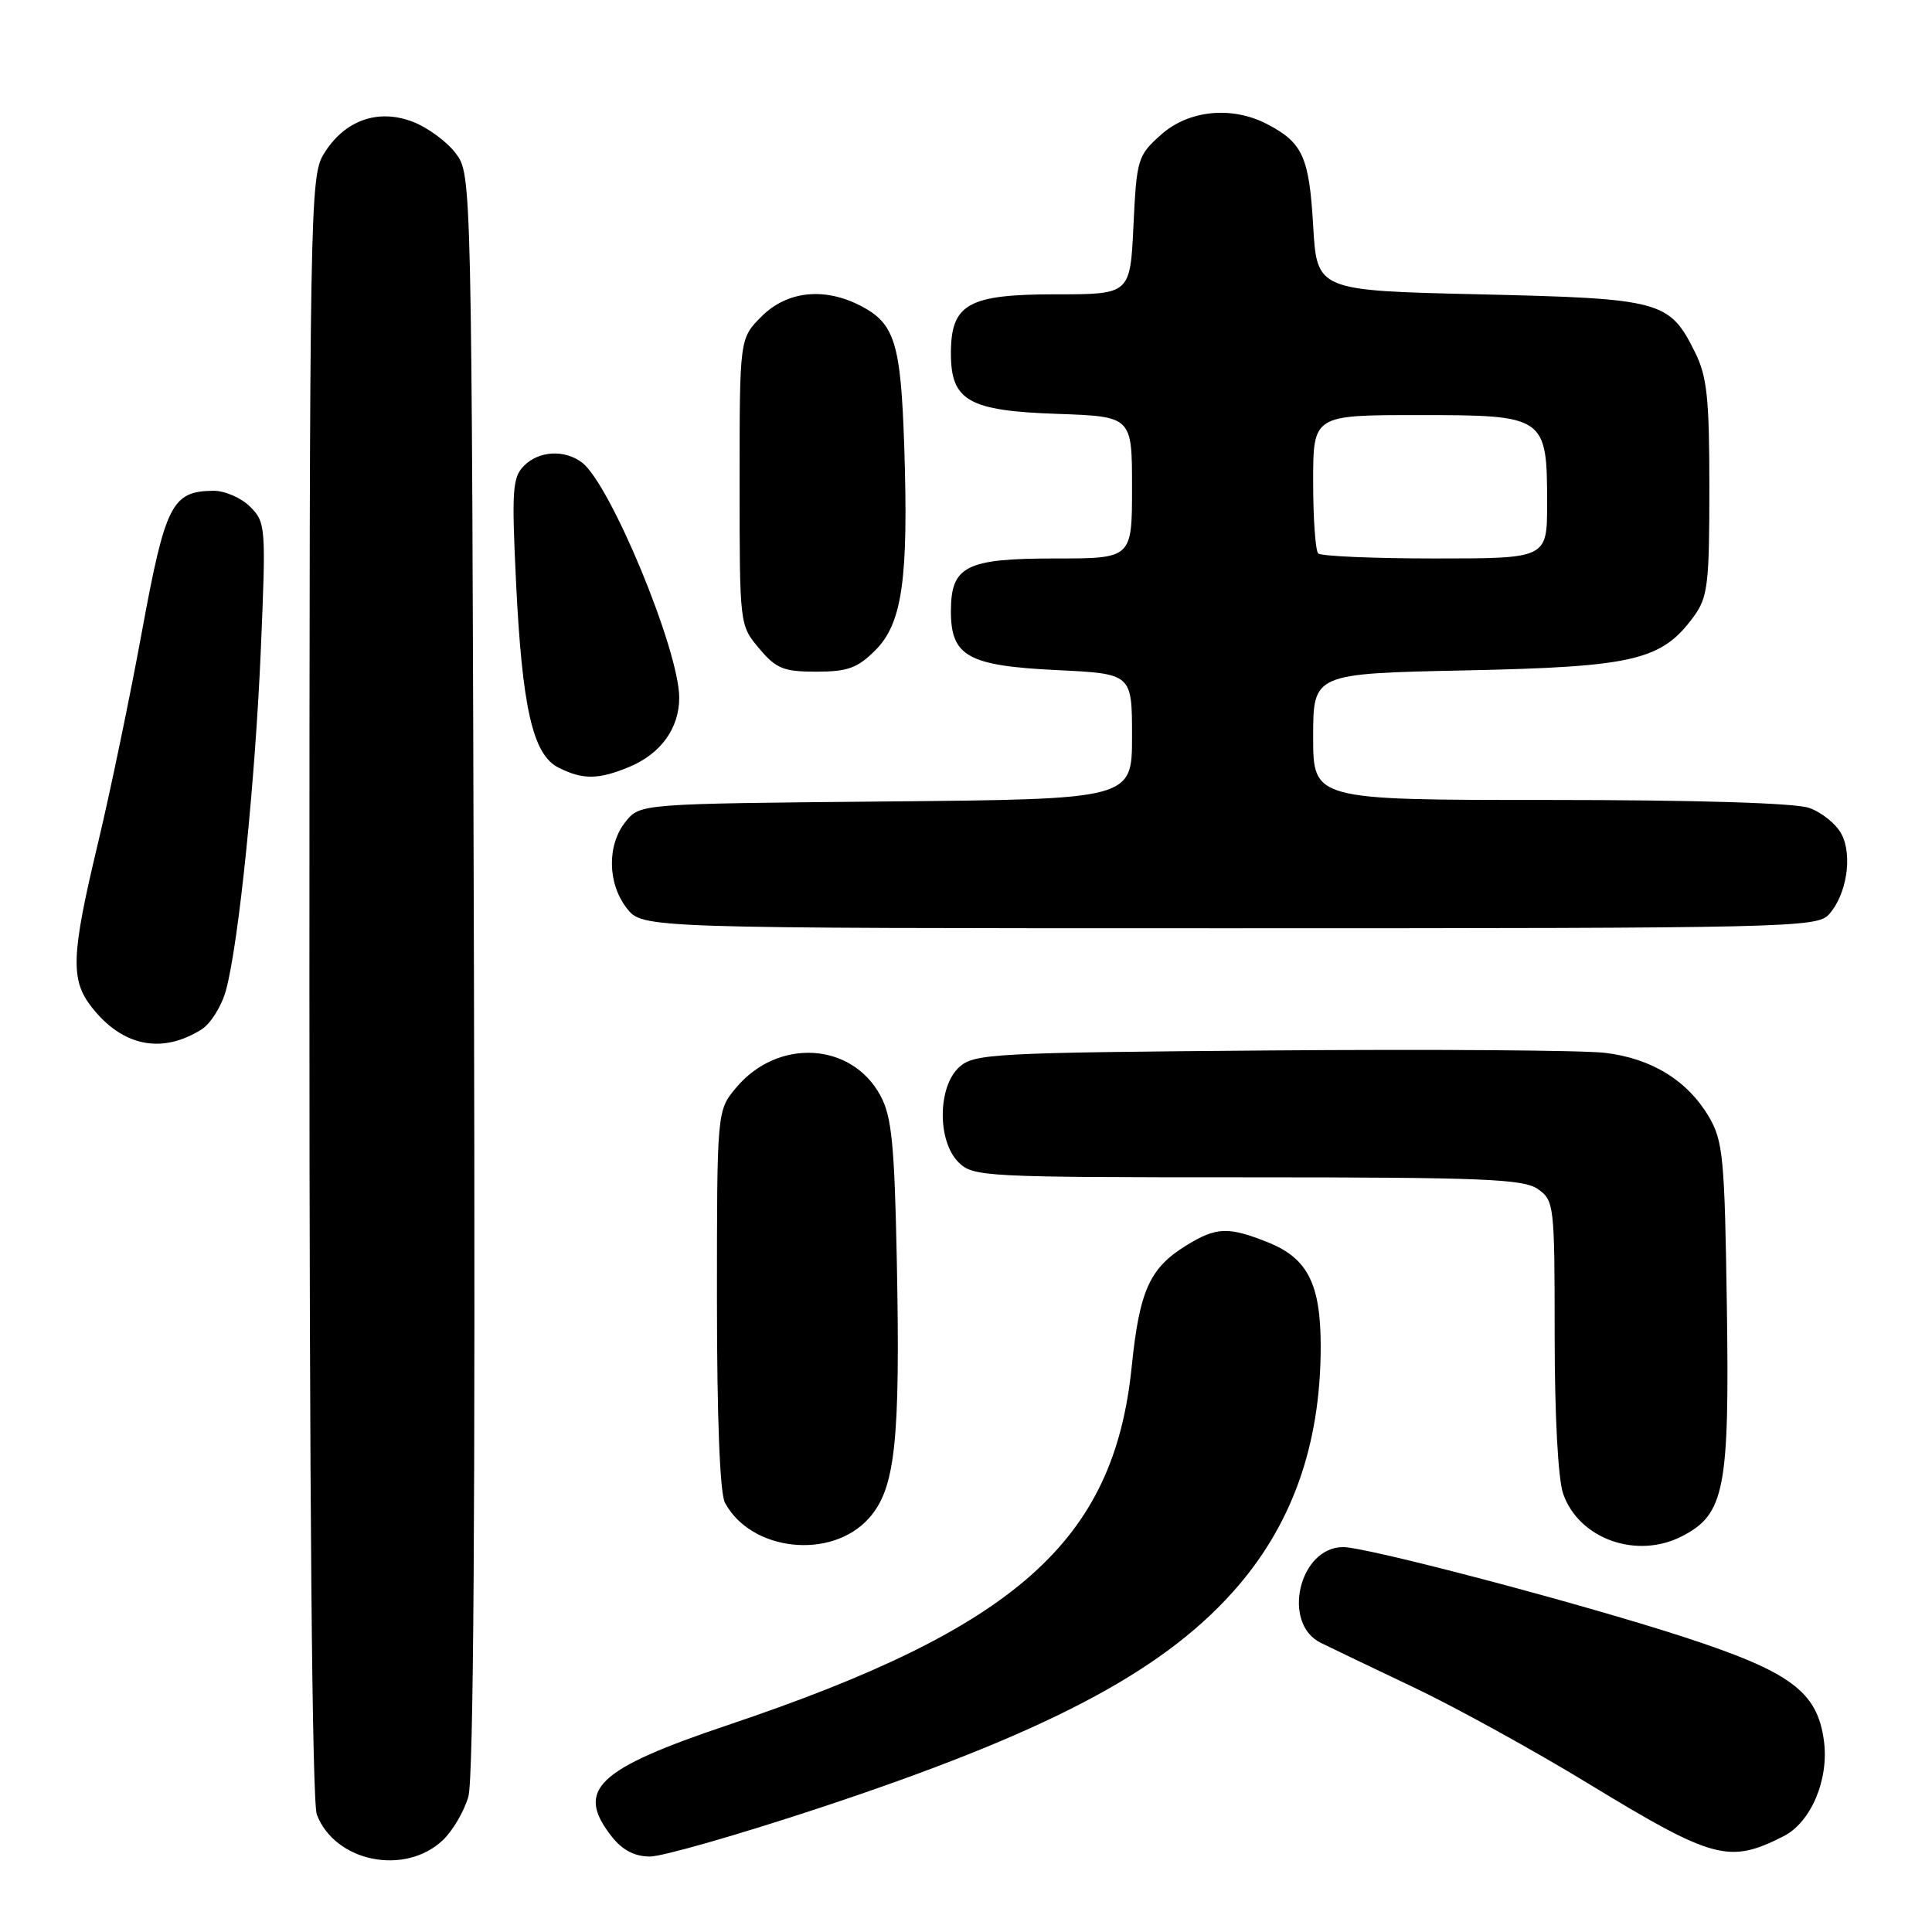 <?xml version="1.0" encoding="UTF-8" standalone="no"?>
<!DOCTYPE svg PUBLIC "-//W3C//DTD SVG 1.1//EN" "http://www.w3.org/Graphics/SVG/1.1/DTD/svg11.dtd" >
<svg xmlns="http://www.w3.org/2000/svg" xmlns:xlink="http://www.w3.org/1999/xlink" version="1.1" viewBox="0 0 256 256">
 <g >
 <path fill="currentColor"
d=" M 58.66 243.85 C 59.97 242.62 61.50 240.02 62.06 238.06 C 62.75 235.69 62.99 199.24 62.80 128.82 C 62.50 23.15 62.50 23.15 60.39 20.32 C 59.23 18.77 56.65 16.88 54.66 16.12 C 50.02 14.36 45.60 15.97 42.89 20.42 C 41.08 23.38 41.01 27.58 41.00 130.68 C 41.00 197.90 41.36 238.83 41.98 240.43 C 44.36 246.70 53.61 248.59 58.66 243.85 Z  M 108.53 239.58 C 138.38 229.70 153.66 221.73 163.30 211.01 C 171.15 202.28 175.00 191.55 175.00 178.40 C 175.00 170.14 173.27 166.72 168.02 164.62 C 162.79 162.53 161.20 162.58 157.30 164.96 C 152.33 167.99 150.99 170.95 149.95 181.15 C 147.59 204.24 134.63 215.74 96.50 228.56 C 79.02 234.44 76.19 237.16 81.07 243.37 C 82.49 245.16 84.10 246.00 86.13 246.00 C 87.78 246.00 97.85 243.11 108.53 239.58 Z  M 236.33 243.31 C 239.97 241.46 242.37 235.79 241.68 230.67 C 240.81 224.13 237.27 221.52 223.05 216.89 C 209.45 212.46 181.16 205.00 177.97 205.00 C 172.15 205.00 169.78 215.09 175.00 217.68 C 176.38 218.36 181.97 221.04 187.44 223.64 C 192.90 226.24 203.25 231.94 210.44 236.32 C 227.03 246.42 229.11 246.98 236.33 243.31 Z  M 115.13 201.18 C 118.64 197.26 119.31 191.02 118.83 166.92 C 118.52 151.58 118.16 147.94 116.66 145.17 C 112.84 138.09 103.09 137.54 97.57 144.09 C 95.00 147.15 95.00 147.15 95.00 172.14 C 95.00 187.89 95.39 197.87 96.06 199.12 C 99.52 205.58 110.17 206.73 115.13 201.18 Z  M 222.91 203.54 C 228.52 200.65 229.17 197.29 228.82 173.20 C 228.53 153.44 228.32 151.19 226.45 148.00 C 223.62 143.19 218.86 140.25 212.70 139.51 C 209.84 139.16 189.88 139.02 168.35 139.19 C 131.50 139.48 129.08 139.61 127.10 141.40 C 124.24 144.00 124.18 151.18 127.00 154.00 C 128.93 155.93 130.33 156.00 165.28 156.00 C 196.49 156.00 201.87 156.22 203.78 157.56 C 205.93 159.07 206.00 159.65 206.00 176.91 C 206.00 187.56 206.45 196.00 207.13 197.94 C 209.22 203.93 216.90 206.66 222.91 203.54 Z  M 26.71 136.40 C 27.93 135.63 29.38 133.29 29.95 131.19 C 31.64 124.91 33.82 103.57 34.57 85.89 C 35.25 69.78 35.21 69.21 33.14 67.14 C 31.96 65.96 29.76 65.01 28.25 65.03 C 22.78 65.10 21.91 66.80 18.80 83.72 C 17.21 92.40 14.58 105.06 12.95 111.86 C 9.42 126.63 9.31 129.85 12.17 133.48 C 16.24 138.66 21.46 139.71 26.71 136.40 Z  M 242.33 121.18 C 244.70 118.57 245.51 113.33 243.99 110.49 C 243.29 109.17 241.36 107.62 239.71 107.05 C 237.86 106.40 224.63 106.00 205.35 106.00 C 174.00 106.00 174.00 106.00 174.00 97.63 C 174.00 89.25 174.00 89.25 194.25 88.83 C 216.56 88.36 220.18 87.50 224.44 81.68 C 226.29 79.14 226.50 77.42 226.50 64.68 C 226.50 52.76 226.20 49.89 224.60 46.68 C 221.20 39.84 220.18 39.56 196.05 39.00 C 174.50 38.50 174.50 38.50 174.00 29.90 C 173.47 20.77 172.61 18.89 167.87 16.43 C 163.19 14.01 157.49 14.59 153.83 17.86 C 150.75 20.61 150.61 21.08 150.19 29.86 C 149.76 39.00 149.76 39.00 139.88 39.00 C 128.25 39.00 126.00 40.27 126.00 46.85 C 126.00 53.10 128.35 54.44 140.10 54.84 C 150.00 55.19 150.00 55.19 150.00 64.59 C 150.00 74.00 150.00 74.00 139.83 74.00 C 127.98 74.00 126.00 75.00 126.00 81.00 C 126.00 86.96 128.27 88.22 140.00 88.79 C 150.00 89.27 150.00 89.27 150.00 97.58 C 150.00 105.90 150.00 105.90 117.41 106.20 C 84.82 106.50 84.82 106.50 82.91 108.86 C 80.41 111.95 80.48 117.07 83.07 120.37 C 85.15 123.00 85.15 123.00 162.92 123.00 C 236.79 123.00 240.77 122.91 242.33 121.18 Z  M 83.40 101.61 C 87.57 99.87 90.00 96.49 90.00 92.45 C 90.00 86.17 80.90 64.18 77.12 61.29 C 74.81 59.54 71.42 59.72 69.43 61.72 C 67.91 63.24 67.79 64.97 68.37 76.97 C 69.18 93.79 70.59 99.99 74.00 101.71 C 77.23 103.34 79.30 103.32 83.40 101.61 Z  M 115.98 86.17 C 119.56 82.60 120.39 76.72 119.82 59.23 C 119.36 45.41 118.57 42.86 114.02 40.51 C 109.22 38.03 104.29 38.56 100.92 41.92 C 98.00 44.85 98.00 44.85 98.00 63.85 C 98.00 82.83 98.00 82.85 100.59 85.92 C 102.84 88.60 103.82 89.00 108.17 89.00 C 112.31 89.00 113.63 88.52 115.98 86.17 Z  M 174.67 73.33 C 174.30 72.97 174.00 68.69 174.00 63.83 C 174.00 55.00 174.00 55.00 187.94 55.00 C 204.79 55.00 205.00 55.14 205.00 66.72 C 205.00 74.00 205.00 74.00 190.17 74.00 C 182.01 74.00 175.03 73.70 174.67 73.33 Z "/>
</g>
</svg>